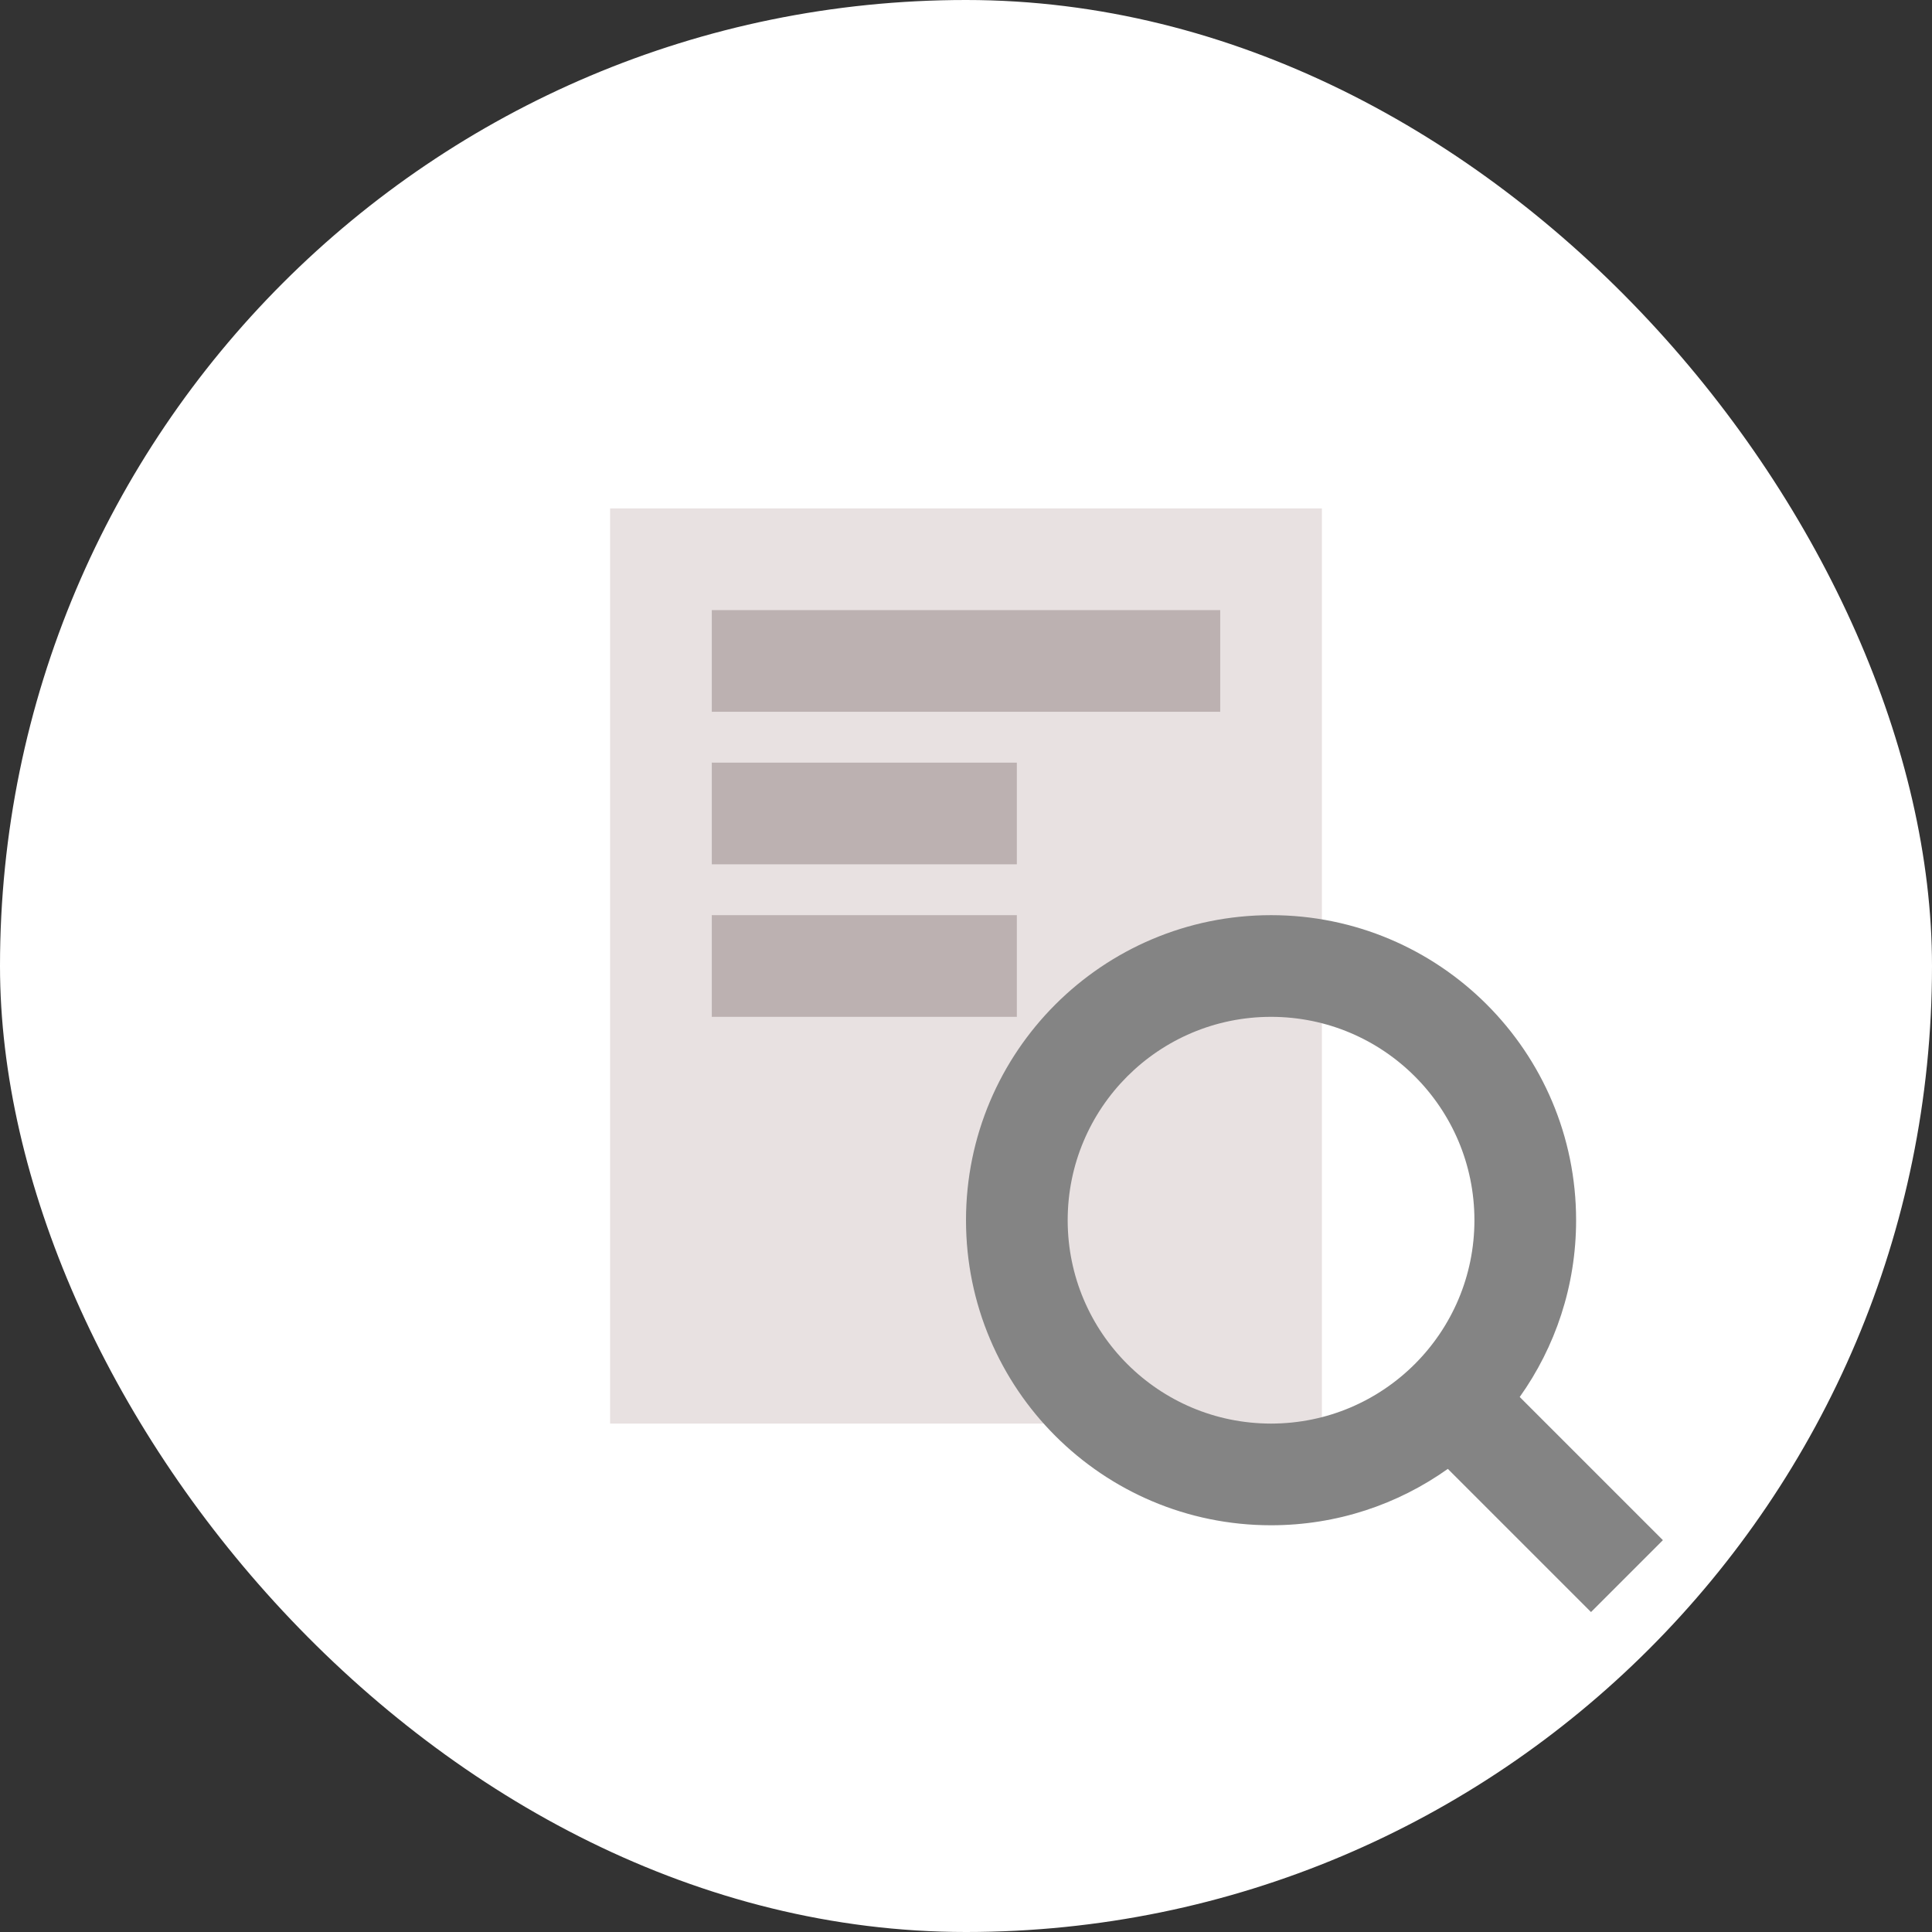 <svg width="38" height="38" viewBox="0 0 38 38" fill="none" xmlns="http://www.w3.org/2000/svg">
<rect x="0" y="0" width="38" height="38" fill="#333333" stroke="none"/>
<rect width="38" height="38" rx="19" fill="white"/>
<rect x="12" y="10" width="14" height="18" fill="#E8E1E1"/>
<rect x="14" y="12" width="10" height="2" fill="#BCB1B1"/>
<rect x="14" y="15" width="6" height="2" fill="#BCB1B1"/>
<rect x="14" y="18" width="6" height="2" fill="#BCB1B1"/>
<path fill-rule="evenodd" clip-rule="evenodd" d="M29 24C29 26.209 27.209 28 25 28C22.791 28 21 26.209 21 24C21 21.791 22.791 20 25 20C27.209 20 29 21.791 29 24ZM28.477 28.891C27.496 29.589 26.296 30 25 30C21.686 30 19 27.314 19 24C19 20.686 21.686 18 25 18C28.314 18 31 20.686 31 24C31 25.296 30.589 26.496 29.891 27.477L32.707 30.293L31.293 31.707L28.477 28.891Z" fill="#848484"/>
</svg>
